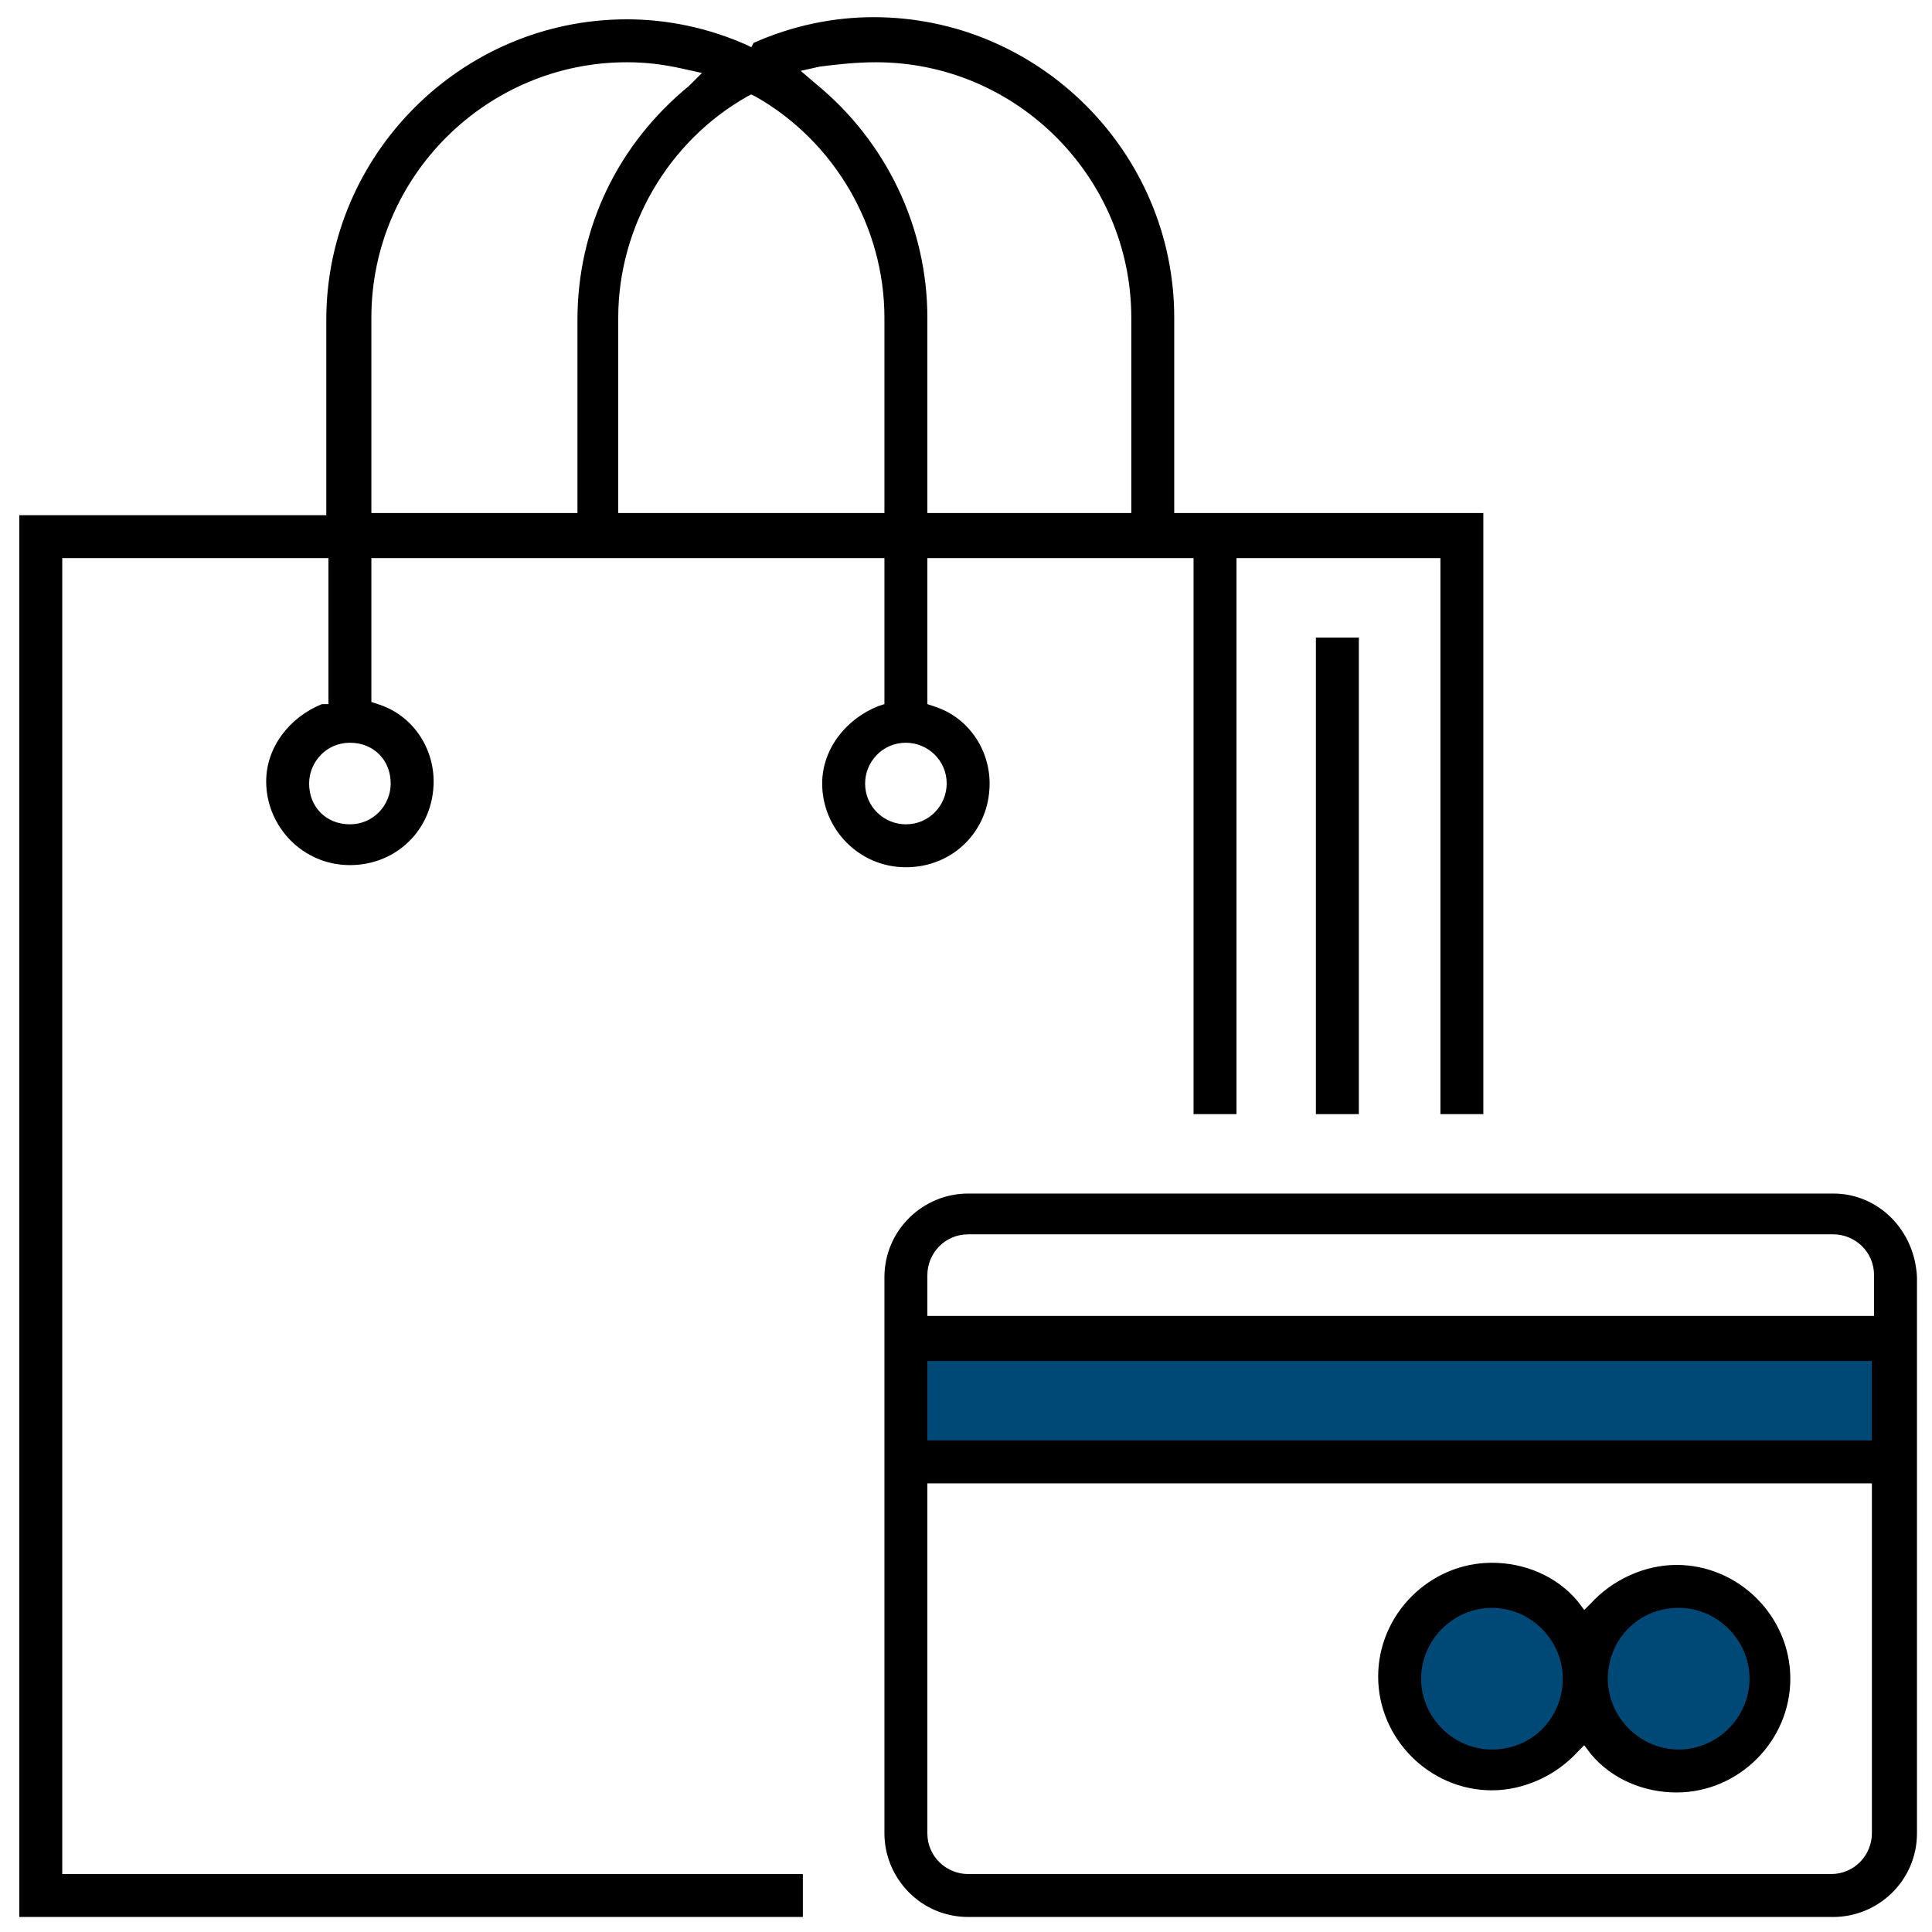 <svg width="90" height="90" viewBox="0 0 90 90" fill="none" xmlns="http://www.w3.org/2000/svg">
<path d="M69.6 82.1C71.754 82.1 73.5 80.354 73.5 78.2C73.5 76.046 71.754 74.3 69.6 74.3C67.446 74.3 65.7 76.046 65.7 78.2C65.7 80.354 67.446 82.1 69.6 82.1Z" fill="#004976"/>
<path d="M77.7 82.1C79.854 82.1 81.6 80.354 81.6 78.2C81.6 76.046 79.854 74.3 77.7 74.3C75.546 74.3 73.8 76.046 73.8 78.2C73.8 80.354 75.546 82.1 77.7 82.1Z" fill="#004976"/>
<path d="M88.2 62.7H42.6V67.9H88.2V62.7Z" fill="#004976"/>
<path d="M69.1 51.8V23.9H54.7V14.8C54.7 7.1 48.4 0.8 40.7 0.8C38.8 0.8 36.9 1.2 35.1 2L35 2.2L34.8 2.1C33 1.3 31.1 0.9 29.2 0.9C21.5 0.9 15.2 7.2 15.2 14.9V24H0.9V89.3H37.4V87.3H2.9V26H15.3V32.8H15C13.5 33.4 12.4 34.8 12.4 36.4C12.4 38.5 14.1 40.3 16.3 40.3C18.5 40.3 20.2 38.6 20.2 36.4C20.2 34.8 19.2 33.3 17.6 32.8L17.3 32.7V26H41.2V32.8L40.9 32.9C39.4 33.5 38.3 34.9 38.3 36.5C38.3 38.6 40 40.4 42.2 40.4C44.4 40.4 46.1 38.7 46.1 36.5C46.1 34.9 45.1 33.4 43.5 32.9L43.2 32.8V26H55.6V51.9H57.6V26H67.1V51.9H69.1V51.8ZM18.2 36.5C18.2 37.5 17.4 38.4 16.3 38.4C15.2 38.4 14.4 37.6 14.4 36.5C14.4 35.5 15.2 34.6 16.3 34.6C17.4 34.6 18.2 35.4 18.2 36.5ZM26.8 23.9H17.3V14.8C17.3 8.2 22.7 2.9 29.2 2.9C30.1 2.9 30.9 3 31.8 3.2L32.7 3.4L32.1 4C28.8 6.7 26.9 10.6 26.9 14.9V23.9H26.8ZM28.8 23.9V14.8C28.8 10.6 31.1 6.6 34.8 4.5L35 4.4L35.2 4.5C38.9 6.6 41.2 10.6 41.2 14.8V23.9H28.8ZM44.1 36.5C44.1 37.5 43.3 38.4 42.2 38.4C41.2 38.4 40.3 37.6 40.3 36.5C40.3 35.5 41.1 34.6 42.2 34.6C43.2 34.6 44.1 35.4 44.1 36.5ZM52.7 23.9H43.2V14.8C43.2 10.6 41.3 6.6 38 3.9L37.3 3.3L38.2 3.1C39 3 39.9 2.9 40.8 2.9C47.4 2.9 52.7 8.3 52.7 14.8V23.9V23.9Z" fill="black"/>
<path d="M85.4 55.6H45.1C43 55.6 41.2 57.3 41.2 59.5V85.4C41.2 87.5 42.9 89.3 45.1 89.3H85.4C87.5 89.3 89.3 87.6 89.3 85.4V59.5C89.2 57.3 87.5 55.6 85.4 55.6ZM87.2 85.4C87.2 86.4 86.4 87.3 85.3 87.3H45.1C44.1 87.3 43.2 86.5 43.2 85.4V69.1H87.2V85.4ZM87.2 67.1H43.2V63.4H87.2V67.1ZM87.2 61.3H43.2V59.4C43.2 58.4 44 57.5 45.1 57.5H85.4C86.4 57.5 87.3 58.3 87.3 59.4V61.3H87.2Z" fill="black"/>
<path d="M73.8 81.3L74.1 81.7C75.1 82.9 76.6 83.5 78.1 83.5C81 83.5 83.4 81.1 83.4 78.2C83.4 75.3 81 72.9 78.1 72.9C76.6 72.9 75.1 73.6 74.1 74.7L73.8 75L73.5 74.6C72.5 73.4 71 72.8 69.5 72.8C66.6 72.8 64.2 75.2 64.2 78.1C64.2 81 66.6 83.4 69.5 83.4C71 83.4 72.5 82.7 73.5 81.6L73.8 81.3ZM78.2 74.9C80 74.9 81.5 76.4 81.5 78.2C81.5 80 80 81.5 78.2 81.5C76.4 81.5 74.9 80 74.9 78.2C74.9 76.4 76.3 74.9 78.2 74.9ZM69.5 81.5C67.7 81.5 66.2 80 66.2 78.2C66.2 76.4 67.7 74.9 69.5 74.9C71.3 74.9 72.8 76.4 72.8 78.2C72.8 80 71.4 81.5 69.5 81.5Z" fill="black"/>
<path d="M63.3 29.7H61.3V51.9H63.3V29.7Z" fill="black"/>
</svg>
